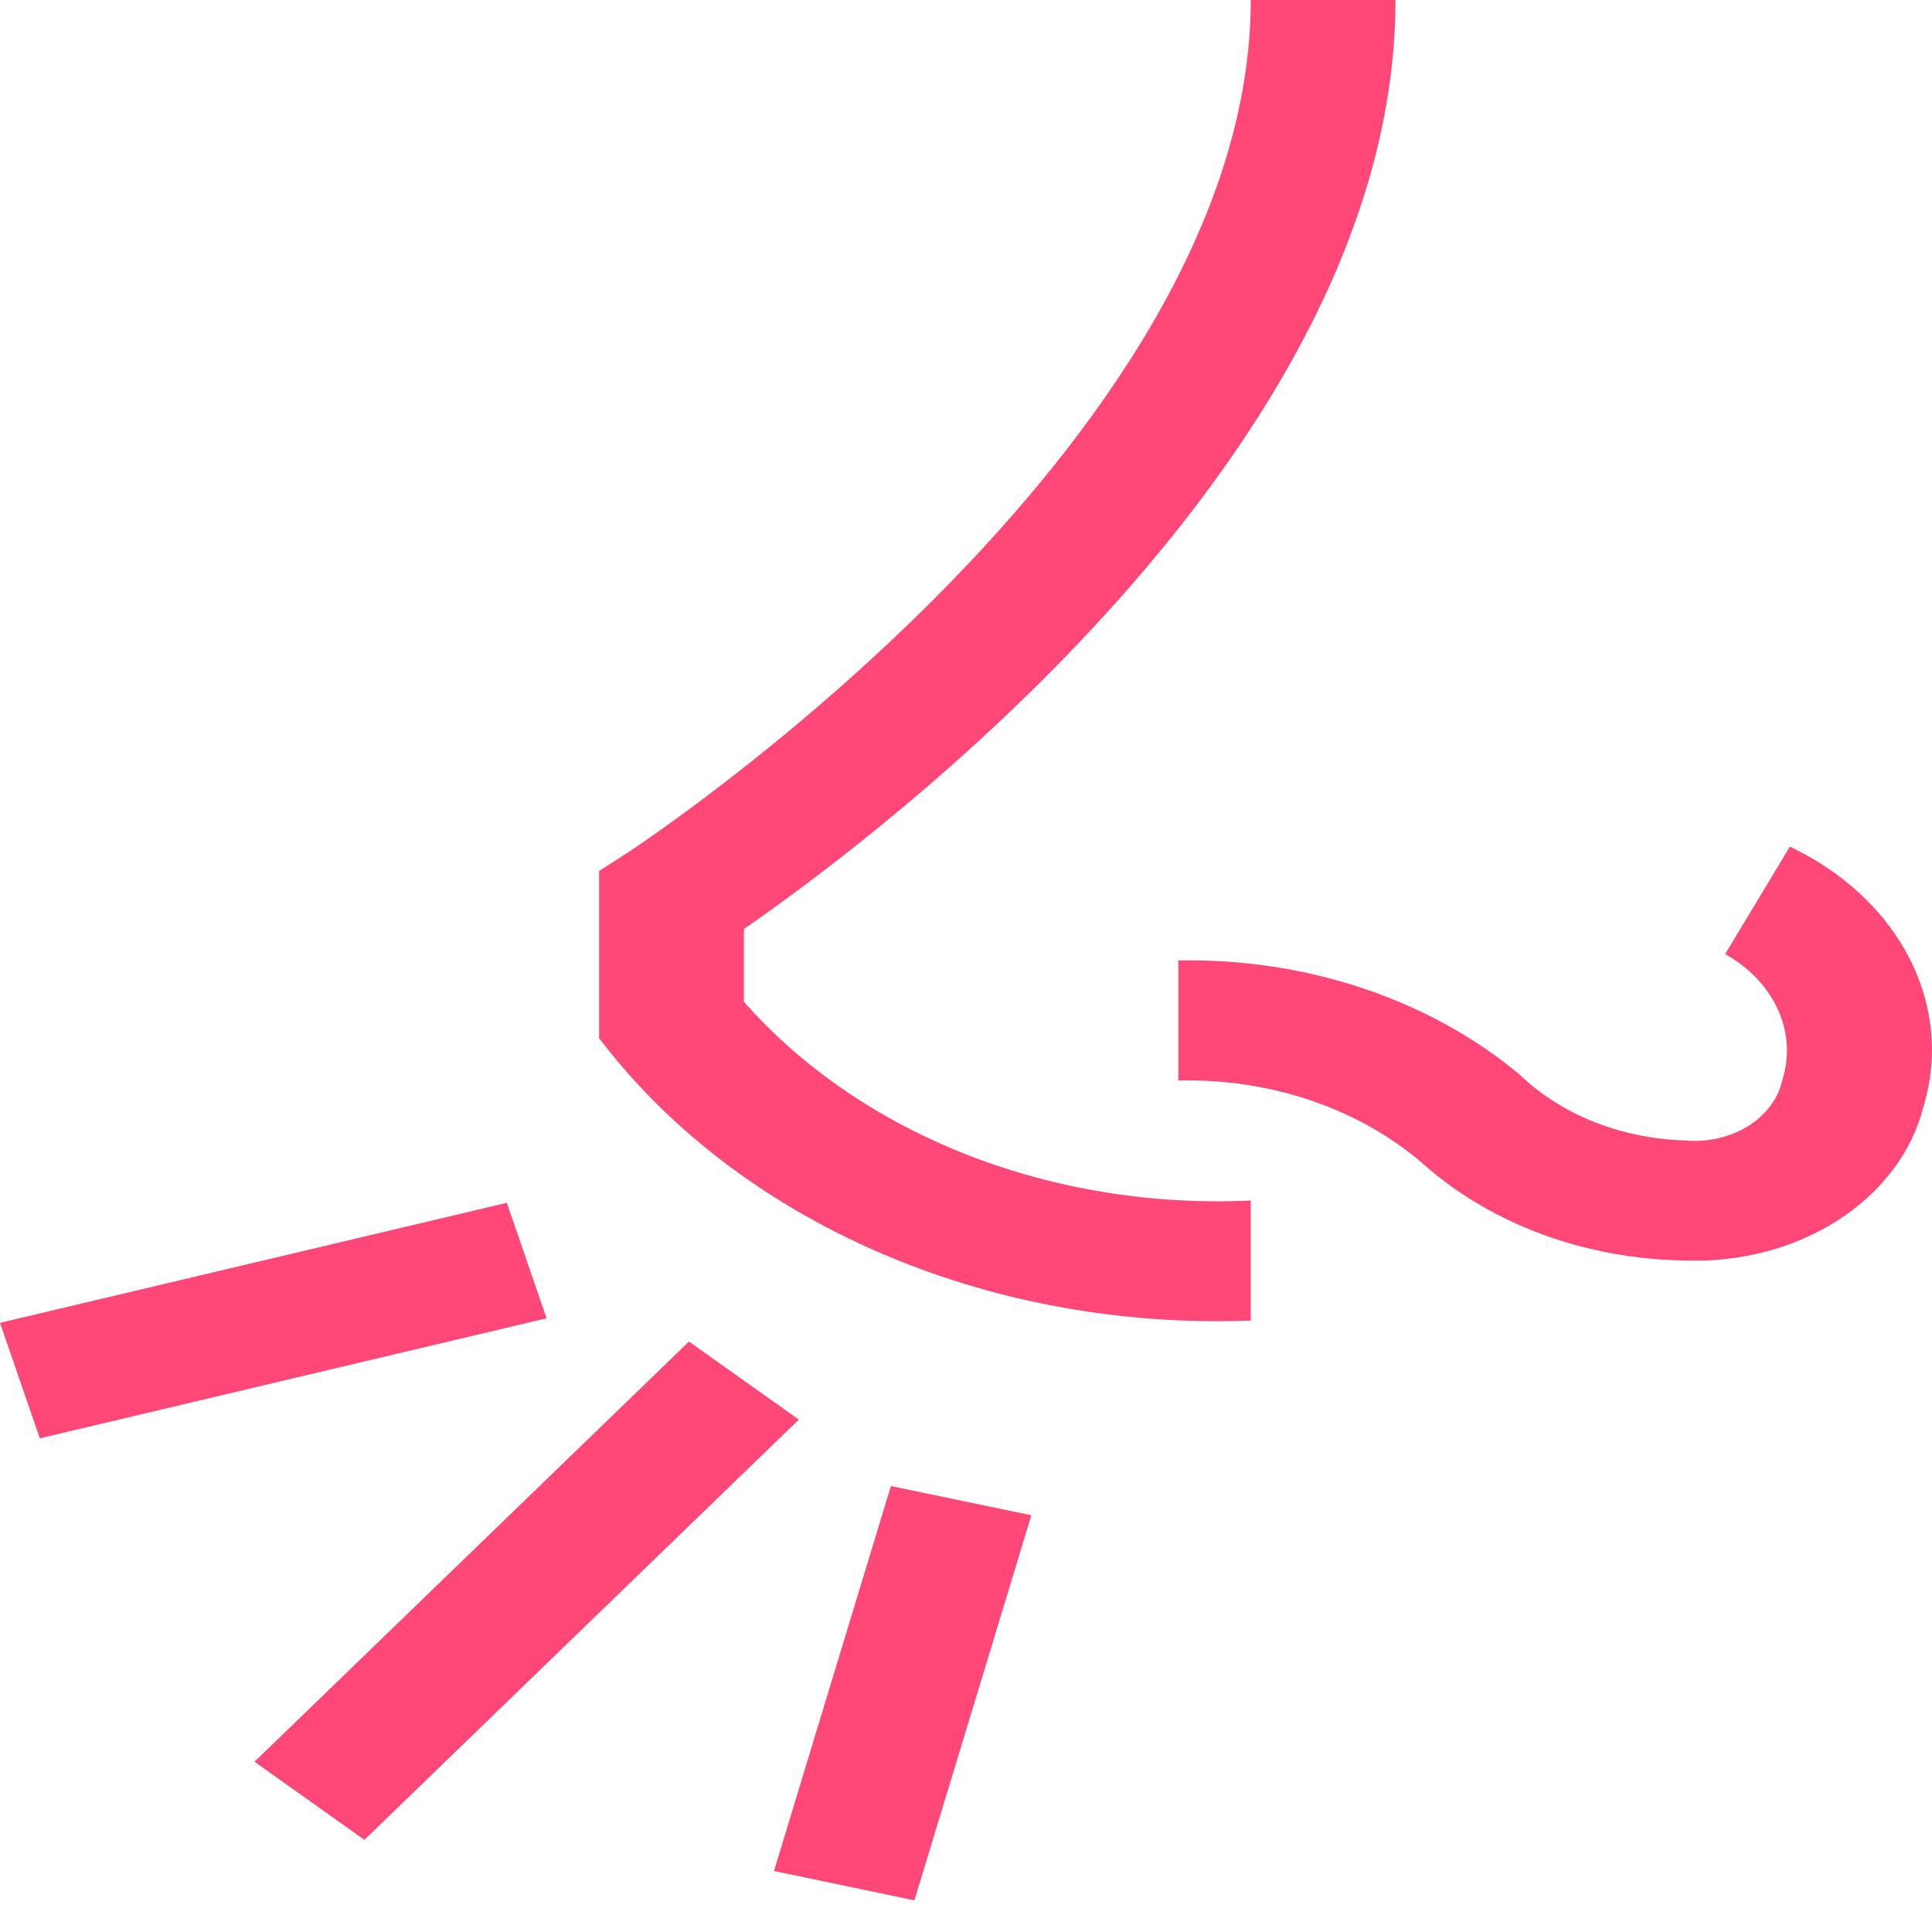 <svg width="23" height="23" viewBox="0 0 23 23" fill="none" xmlns="http://www.w3.org/2000/svg">
<path d="M8.856 11.925V11.06C10.399 9.993 16.613 5.367 16.613 0H14.89C14.89 5.294 7.539 10.107 7.465 10.155L7.132 10.369V12.362L7.277 12.543C8.109 13.57 9.247 14.402 10.581 14.959C11.914 15.516 13.398 15.778 14.89 15.721V14.292C13.725 14.347 12.563 14.159 11.509 13.746C10.455 13.332 9.543 12.706 8.856 11.925Z" fill="#FF4778"/>
<path d="M21.308 10.079L20.538 11.358C20.825 11.519 21.044 11.75 21.166 12.019C21.288 12.288 21.306 12.581 21.218 12.859C21.17 13.078 21.024 13.273 20.81 13.407C20.595 13.54 20.328 13.601 20.061 13.577C19.686 13.566 19.317 13.491 18.979 13.357C18.64 13.222 18.338 13.031 18.093 12.795C17.563 12.351 16.929 12.001 16.23 11.767C15.531 11.533 14.781 11.419 14.028 11.434V12.863C14.576 12.85 15.121 12.933 15.627 13.108C16.133 13.282 16.589 13.544 16.964 13.875C17.364 14.225 17.843 14.505 18.375 14.7C18.907 14.894 19.48 14.998 20.061 15.006C20.717 15.03 21.361 14.86 21.88 14.527C22.399 14.193 22.759 13.719 22.895 13.186C23.077 12.596 23.02 11.972 22.733 11.411C22.447 10.85 21.946 10.382 21.308 10.079Z" fill="#FF4778"/>
<path d="M6.034 14.319L0 15.748L0.474 17.123L6.507 15.694L6.034 14.319Z" fill="#FF4778"/>
<path d="M8.202 15.971L3.03 20.973L4.338 21.903L9.51 16.9L8.202 15.971Z" fill="#FF4778"/>
<path d="M10.606 17.691L9.214 22.274L10.886 22.623L12.278 18.039L10.606 17.691Z" fill="#FF4778"/>
</svg>
